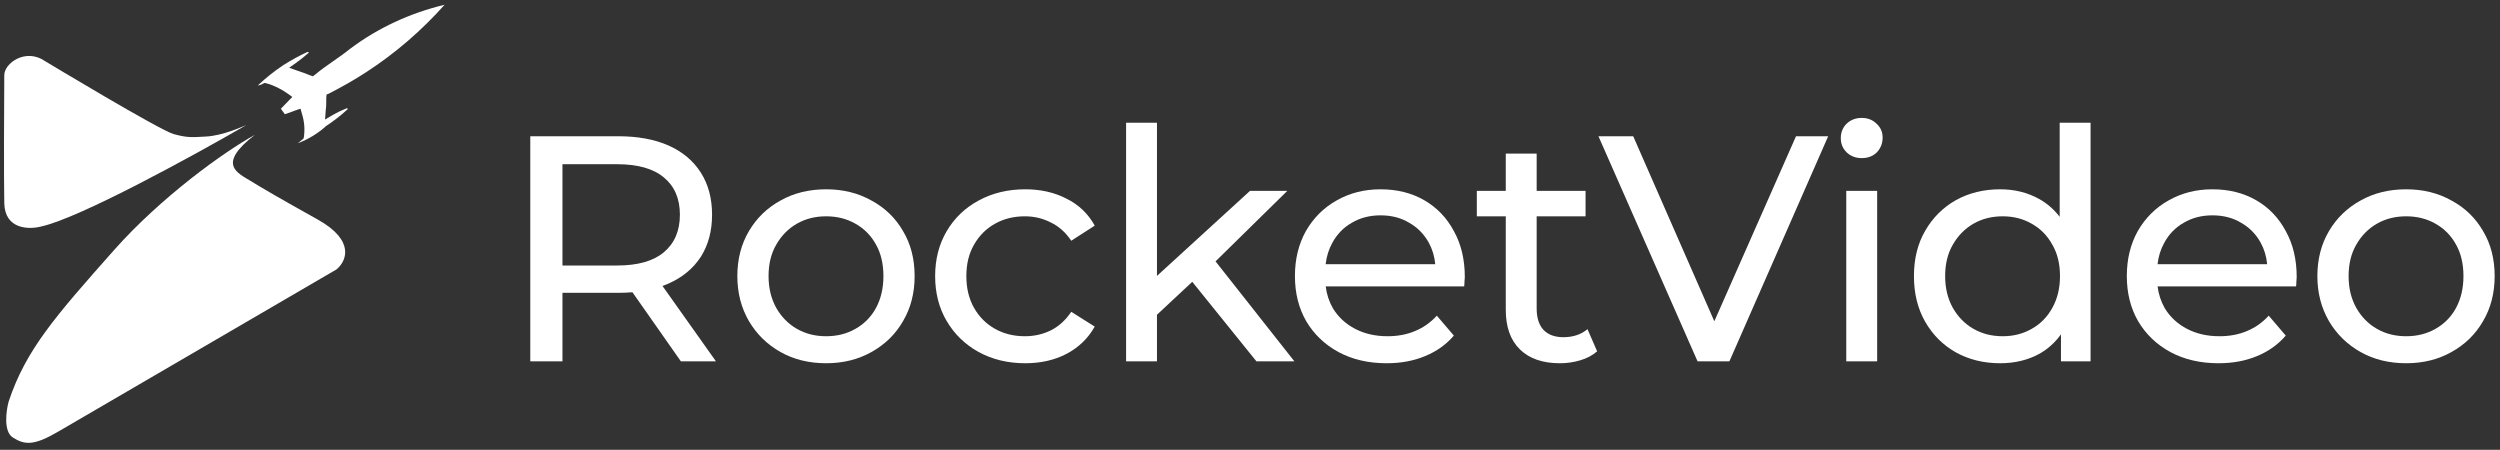 <svg width="239" height="43" viewBox="0 0 239 43" fill="none" xmlns="http://www.w3.org/2000/svg">
<rect x="0" y="0" width="239" height="43" fill="#333333" stroke="none"/>
<g clip-path="url(#clip0_6840_6567)">
<path d="M78.98 34.726C77.339 34.726 75.883 34.367 74.612 33.65C73.341 32.933 72.336 31.949 71.598 30.699C70.859 29.429 70.49 27.994 70.49 26.396C70.49 24.777 70.859 23.343 71.598 22.093C72.336 20.843 73.341 19.869 74.612 19.173C75.883 18.455 77.339 18.097 78.98 18.097C80.6 18.097 82.045 18.455 83.317 19.173C84.609 19.869 85.613 20.843 86.331 22.093C87.069 23.322 87.438 24.757 87.438 26.396C87.438 28.015 87.069 29.449 86.331 30.699C85.613 31.949 84.609 32.933 83.317 33.65C82.045 34.367 80.6 34.726 78.98 34.726ZM78.98 32.144C80.025 32.144 80.958 31.908 81.779 31.437C82.62 30.966 83.276 30.3 83.747 29.439C84.219 28.558 84.455 27.544 84.455 26.396C84.455 25.228 84.219 24.224 83.747 23.384C83.276 22.523 82.62 21.857 81.779 21.386C80.958 20.915 80.025 20.679 78.98 20.679C77.934 20.679 77.001 20.915 76.181 21.386C75.361 21.857 74.704 22.523 74.212 23.384C73.72 24.224 73.474 25.228 73.474 26.396C73.474 27.544 73.72 28.558 74.212 29.439C74.704 30.3 75.361 30.966 76.181 31.437C77.001 31.908 77.934 32.144 78.98 32.144Z" fill="white"/>
<path d="M98.013 34.726C96.352 34.726 94.865 34.367 93.553 33.65C92.261 32.933 91.246 31.949 90.508 30.699C89.769 29.449 89.4 28.015 89.4 26.396C89.4 24.777 89.769 23.343 90.508 22.093C91.246 20.843 92.261 19.869 93.553 19.173C94.865 18.455 96.352 18.097 98.013 18.097C99.489 18.097 100.802 18.394 101.95 18.988C103.119 19.562 104.021 20.423 104.657 21.57L102.411 23.015C101.878 22.216 101.222 21.632 100.443 21.263C99.684 20.873 98.864 20.679 97.982 20.679C96.916 20.679 95.962 20.915 95.122 21.386C94.281 21.857 93.614 22.523 93.122 23.384C92.63 24.224 92.384 25.228 92.384 26.396C92.384 27.564 92.63 28.578 93.122 29.439C93.614 30.3 94.281 30.966 95.122 31.437C95.962 31.908 96.916 32.144 97.982 32.144C98.864 32.144 99.684 31.959 100.443 31.591C101.222 31.201 101.878 30.607 102.411 29.808L104.657 31.222C104.021 32.349 103.119 33.22 101.95 33.835C100.802 34.429 99.489 34.726 98.013 34.726Z" fill="white"/>
<path d="M176.503 34.541V18.25H179.456V34.541H176.503ZM177.981 15.115C177.406 15.115 176.925 14.931 176.535 14.562C176.166 14.193 175.98 13.742 175.98 13.209C175.98 12.656 176.166 12.195 176.535 11.826C176.925 11.457 177.406 11.273 177.981 11.273C178.554 11.273 179.026 11.457 179.395 11.826C179.785 12.174 179.979 12.615 179.979 13.148C179.979 13.701 179.796 14.172 179.427 14.562C179.056 14.931 178.575 15.115 177.981 15.115Z" fill="white"/>
<path d="M230.031 34.726C228.39 34.726 226.935 34.367 225.664 33.65C224.393 32.933 223.387 31.949 222.649 30.699C221.911 29.429 221.541 27.994 221.541 26.396C221.541 24.777 221.911 23.343 222.649 22.093C223.387 20.843 224.393 19.869 225.664 19.173C226.935 18.455 228.39 18.097 230.031 18.097C231.651 18.097 233.097 18.455 234.368 19.173C235.66 19.869 236.665 20.843 237.382 22.093C238.12 23.322 238.489 24.757 238.489 26.396C238.489 28.015 238.12 29.449 237.382 30.699C236.665 31.949 235.66 32.933 234.368 33.65C233.097 34.367 231.651 34.726 230.031 34.726ZM230.031 32.144C231.077 32.144 232.009 31.908 232.831 31.437C233.67 30.966 234.328 30.3 234.798 29.439C235.27 28.558 235.506 27.544 235.506 26.396C235.506 25.228 235.27 24.224 234.798 23.384C234.328 22.523 233.67 21.857 232.831 21.386C232.009 20.915 231.077 20.679 230.031 20.679C228.986 20.679 228.052 20.915 227.232 21.386C226.412 21.857 225.755 22.523 225.263 23.384C224.772 24.224 224.526 25.228 224.526 26.396C224.526 27.544 224.772 28.558 225.263 29.439C225.755 30.3 226.412 30.966 227.232 31.437C228.052 31.908 228.986 32.144 230.031 32.144Z" fill="white"/>
<path fill-rule="evenodd" clip-rule="evenodd" d="M50.695 34.541V13.025H59.092C60.979 13.025 62.589 13.322 63.922 13.916C65.254 14.511 66.28 15.371 66.997 16.498C67.715 17.625 68.074 18.968 68.074 20.525C68.074 22.082 67.715 23.425 66.997 24.552C66.28 25.658 65.254 26.509 63.922 27.103C63.732 27.188 63.536 27.266 63.335 27.339L68.443 34.541H65.09L60.46 27.938C60.021 27.976 59.566 27.994 59.092 27.994H53.771V34.541H50.695ZM63.46 24.121C62.455 24.962 60.969 25.382 59 25.382H53.771V15.699H59C60.969 15.699 62.455 16.119 63.46 16.959C64.486 17.799 64.998 18.988 64.998 20.525C64.998 22.062 64.486 23.261 63.46 24.121Z" fill="white"/>
<path fill-rule="evenodd" clip-rule="evenodd" d="M110.607 34.541V30.09L113.98 26.941L120.112 34.541H123.741L116.206 24.987L123.064 18.25H119.496L110.607 26.376V11.734H107.654V34.541H110.607Z" fill="white"/>
<path fill-rule="evenodd" clip-rule="evenodd" d="M132.561 34.726C130.818 34.726 129.28 34.367 127.947 33.65C126.635 32.933 125.61 31.949 124.871 30.699C124.154 29.449 123.795 28.015 123.795 26.396C123.795 24.777 124.144 23.343 124.841 22.093C125.558 20.843 126.533 19.869 127.763 19.173C129.014 18.455 130.418 18.097 131.977 18.097C133.556 18.097 134.95 18.445 136.16 19.142C137.37 19.838 138.313 20.822 138.99 22.093C139.687 23.343 140.036 24.808 140.036 26.488C140.036 26.611 140.025 26.755 140.005 26.919C140.005 27.082 139.994 27.236 139.974 27.38H126.737C126.832 28.138 127.061 28.834 127.424 29.47C127.937 30.31 128.645 30.966 129.547 31.437C130.449 31.908 131.485 32.144 132.653 32.144C133.617 32.144 134.489 31.98 135.268 31.652C136.068 31.324 136.765 30.832 137.36 30.177L138.99 32.083C138.252 32.943 137.329 33.599 136.221 34.05C135.135 34.501 133.915 34.726 132.561 34.726ZM134.714 21.294C135.514 21.744 136.139 22.38 136.591 23.199C136.933 23.821 137.139 24.507 137.21 25.259H126.731C126.818 24.515 127.028 23.838 127.363 23.23C127.814 22.39 128.44 21.744 129.239 21.294C130.039 20.822 130.951 20.587 131.977 20.587C133.023 20.587 133.935 20.822 134.714 21.294Z" fill="white"/>
<path fill-rule="evenodd" clip-rule="evenodd" d="M145.305 33.404C146.208 34.285 147.479 34.726 149.119 34.726C149.797 34.726 150.442 34.634 151.057 34.449C151.692 34.265 152.236 33.978 152.687 33.589L151.764 31.468C151.15 31.98 150.381 32.236 149.458 32.236C148.638 32.236 148.002 32.001 147.551 31.529C147.12 31.058 146.905 30.382 146.905 29.5V20.679H151.58V18.25H146.905V14.685H143.952V18.25H141.184V20.679H143.952V29.623C143.952 31.263 144.403 32.523 145.305 33.404Z" fill="white"/>
<path fill-rule="evenodd" clip-rule="evenodd" d="M152.812 13.025L162.286 34.541H165.332L174.774 13.025H171.698L163.889 30.714L156.135 13.025H152.812Z" fill="white"/>
<path fill-rule="evenodd" clip-rule="evenodd" d="M186.971 33.681C188.222 34.377 189.636 34.726 191.215 34.726C192.63 34.726 193.892 34.418 194.999 33.804C195.798 33.345 196.475 32.731 197.029 31.963V34.541H199.858V11.734H196.906V20.729C196.357 20.012 195.701 19.443 194.938 19.019C193.831 18.404 192.589 18.097 191.215 18.097C189.636 18.097 188.222 18.445 186.971 19.142C185.741 19.838 184.767 20.812 184.048 22.062C183.331 23.291 182.973 24.736 182.973 26.396C182.973 28.056 183.331 29.511 184.048 30.761C184.767 32.011 185.741 32.984 186.971 33.681ZM194.23 31.437C193.409 31.908 192.486 32.144 191.462 32.144C190.416 32.144 189.482 31.908 188.662 31.437C187.842 30.966 187.187 30.299 186.694 29.439C186.202 28.558 185.956 27.543 185.956 26.396C185.956 25.228 186.202 24.224 186.694 23.384C187.187 22.523 187.842 21.857 188.662 21.386C189.482 20.914 190.416 20.679 191.462 20.679C192.486 20.679 193.409 20.914 194.23 21.386C195.071 21.857 195.726 22.523 196.198 23.384C196.691 24.224 196.936 25.228 196.936 26.396C196.936 27.543 196.691 28.558 196.198 29.439C195.726 30.299 195.071 30.966 194.23 31.437Z" fill="white"/>
<path fill-rule="evenodd" clip-rule="evenodd" d="M212.091 34.726C210.348 34.726 208.809 34.367 207.477 33.65C206.164 32.933 205.139 31.949 204.401 30.699C203.683 29.449 203.324 28.015 203.324 26.396C203.324 24.777 203.672 23.343 204.37 22.093C205.088 20.843 206.062 19.869 207.292 19.173C208.543 18.455 209.948 18.097 211.505 18.097C213.084 18.097 214.48 18.445 215.689 19.142C216.899 19.838 217.842 20.822 218.519 22.093C219.216 23.343 219.564 24.808 219.564 26.488C219.564 26.611 219.554 26.755 219.534 26.919C219.534 27.082 219.524 27.236 219.503 27.38H206.265C206.361 28.138 206.591 28.834 206.954 29.47C207.466 30.31 208.174 30.966 209.077 31.437C209.979 31.908 211.014 32.144 212.182 32.144C213.147 32.144 214.018 31.98 214.798 31.652C215.597 31.324 216.294 30.832 216.889 30.177L218.519 32.083C217.781 32.943 216.858 33.599 215.751 34.05C214.663 34.501 213.444 34.726 212.091 34.726ZM214.244 21.294C215.043 21.744 215.669 22.38 216.12 23.199C216.462 23.821 216.668 24.507 216.74 25.259H206.261C206.346 24.515 206.557 23.838 206.893 23.23C207.344 22.39 207.968 21.744 208.769 21.294C209.568 20.822 210.481 20.587 211.505 20.587C212.551 20.587 213.464 20.822 214.244 21.294Z" fill="white"/>
<path d="M10.907 23.904C15.394 18.843 21.427 14.505 24.369 12.89C20.703 15.716 22.691 16.517 23.955 17.297C25.113 18.012 26.726 18.95 30.379 20.991C34.032 23.032 33.085 25.023 32.156 25.764C24.051 30.487 7.38 40.202 5.538 41.278C3.236 42.623 2.357 42.545 1.226 41.824C0.32 41.247 0.583 39.292 0.827 38.386C2.484 33.419 5.299 30.229 10.907 23.904Z" fill="white"/>
<path d="M3.962 21.646C7.641 20.833 18.557 14.845 23.555 11.953C23.105 12.133 21.287 12.971 19.686 13.054C18.296 13.127 17.95 13.178 16.624 12.826C15.298 12.474 4.344 5.866 4.344 5.866C2.459 4.54 0.41 6.055 0.41 7.175C0.389 10.198 0.361 16.88 0.41 19.416C0.458 21.953 2.798 21.96 3.962 21.646Z" fill="white"/>
<path d="M28.479 13.692C28.604 13.586 28.768 13.456 28.893 13.35L29.017 13.244L29.054 13.084C29.158 12.335 29.095 11.581 28.858 10.855L28.73 10.389L28.257 10.55C27.926 10.676 27.596 10.802 27.233 10.921L26.85 10.397L27.596 9.626L27.946 9.269L27.543 8.976C26.907 8.528 26.218 8.169 25.491 7.97L25.3 7.927L25.151 7.993C24.994 8.092 24.813 8.152 24.639 8.179C25.41 7.447 26.23 6.794 27.099 6.219C27.843 5.751 28.612 5.321 29.398 4.962L29.494 4.984C29.519 5.023 29.504 5.087 29.472 5.08C29.098 5.398 28.723 5.716 28.324 5.995L27.643 6.478L28.451 6.763C28.858 6.889 29.258 7.048 29.658 7.206L29.905 7.296L30.148 7.116C31.186 6.244 32.386 5.543 33.455 4.677C36.128 2.665 39.202 1.249 42.503 0.455C40.338 2.886 37.827 5.069 35.031 6.885C33.888 7.633 32.695 8.302 31.478 8.932L31.218 9.04L31.192 9.303C31.185 9.772 31.201 10.146 31.138 10.568L31.076 11.428L31.813 10.991C32.236 10.751 32.653 10.544 33.133 10.351L33.229 10.373C33.253 10.412 33.239 10.476 33.207 10.468C32.568 11.062 31.88 11.578 31.168 12.054C30.404 12.753 29.471 13.314 28.479 13.692Z" fill="white"/>
</g>
<defs>
<clipPath id="clip0_6840_6567">
<rect width="239" height="42.543" fill="white"/>
</clipPath>
</defs>
</svg>
